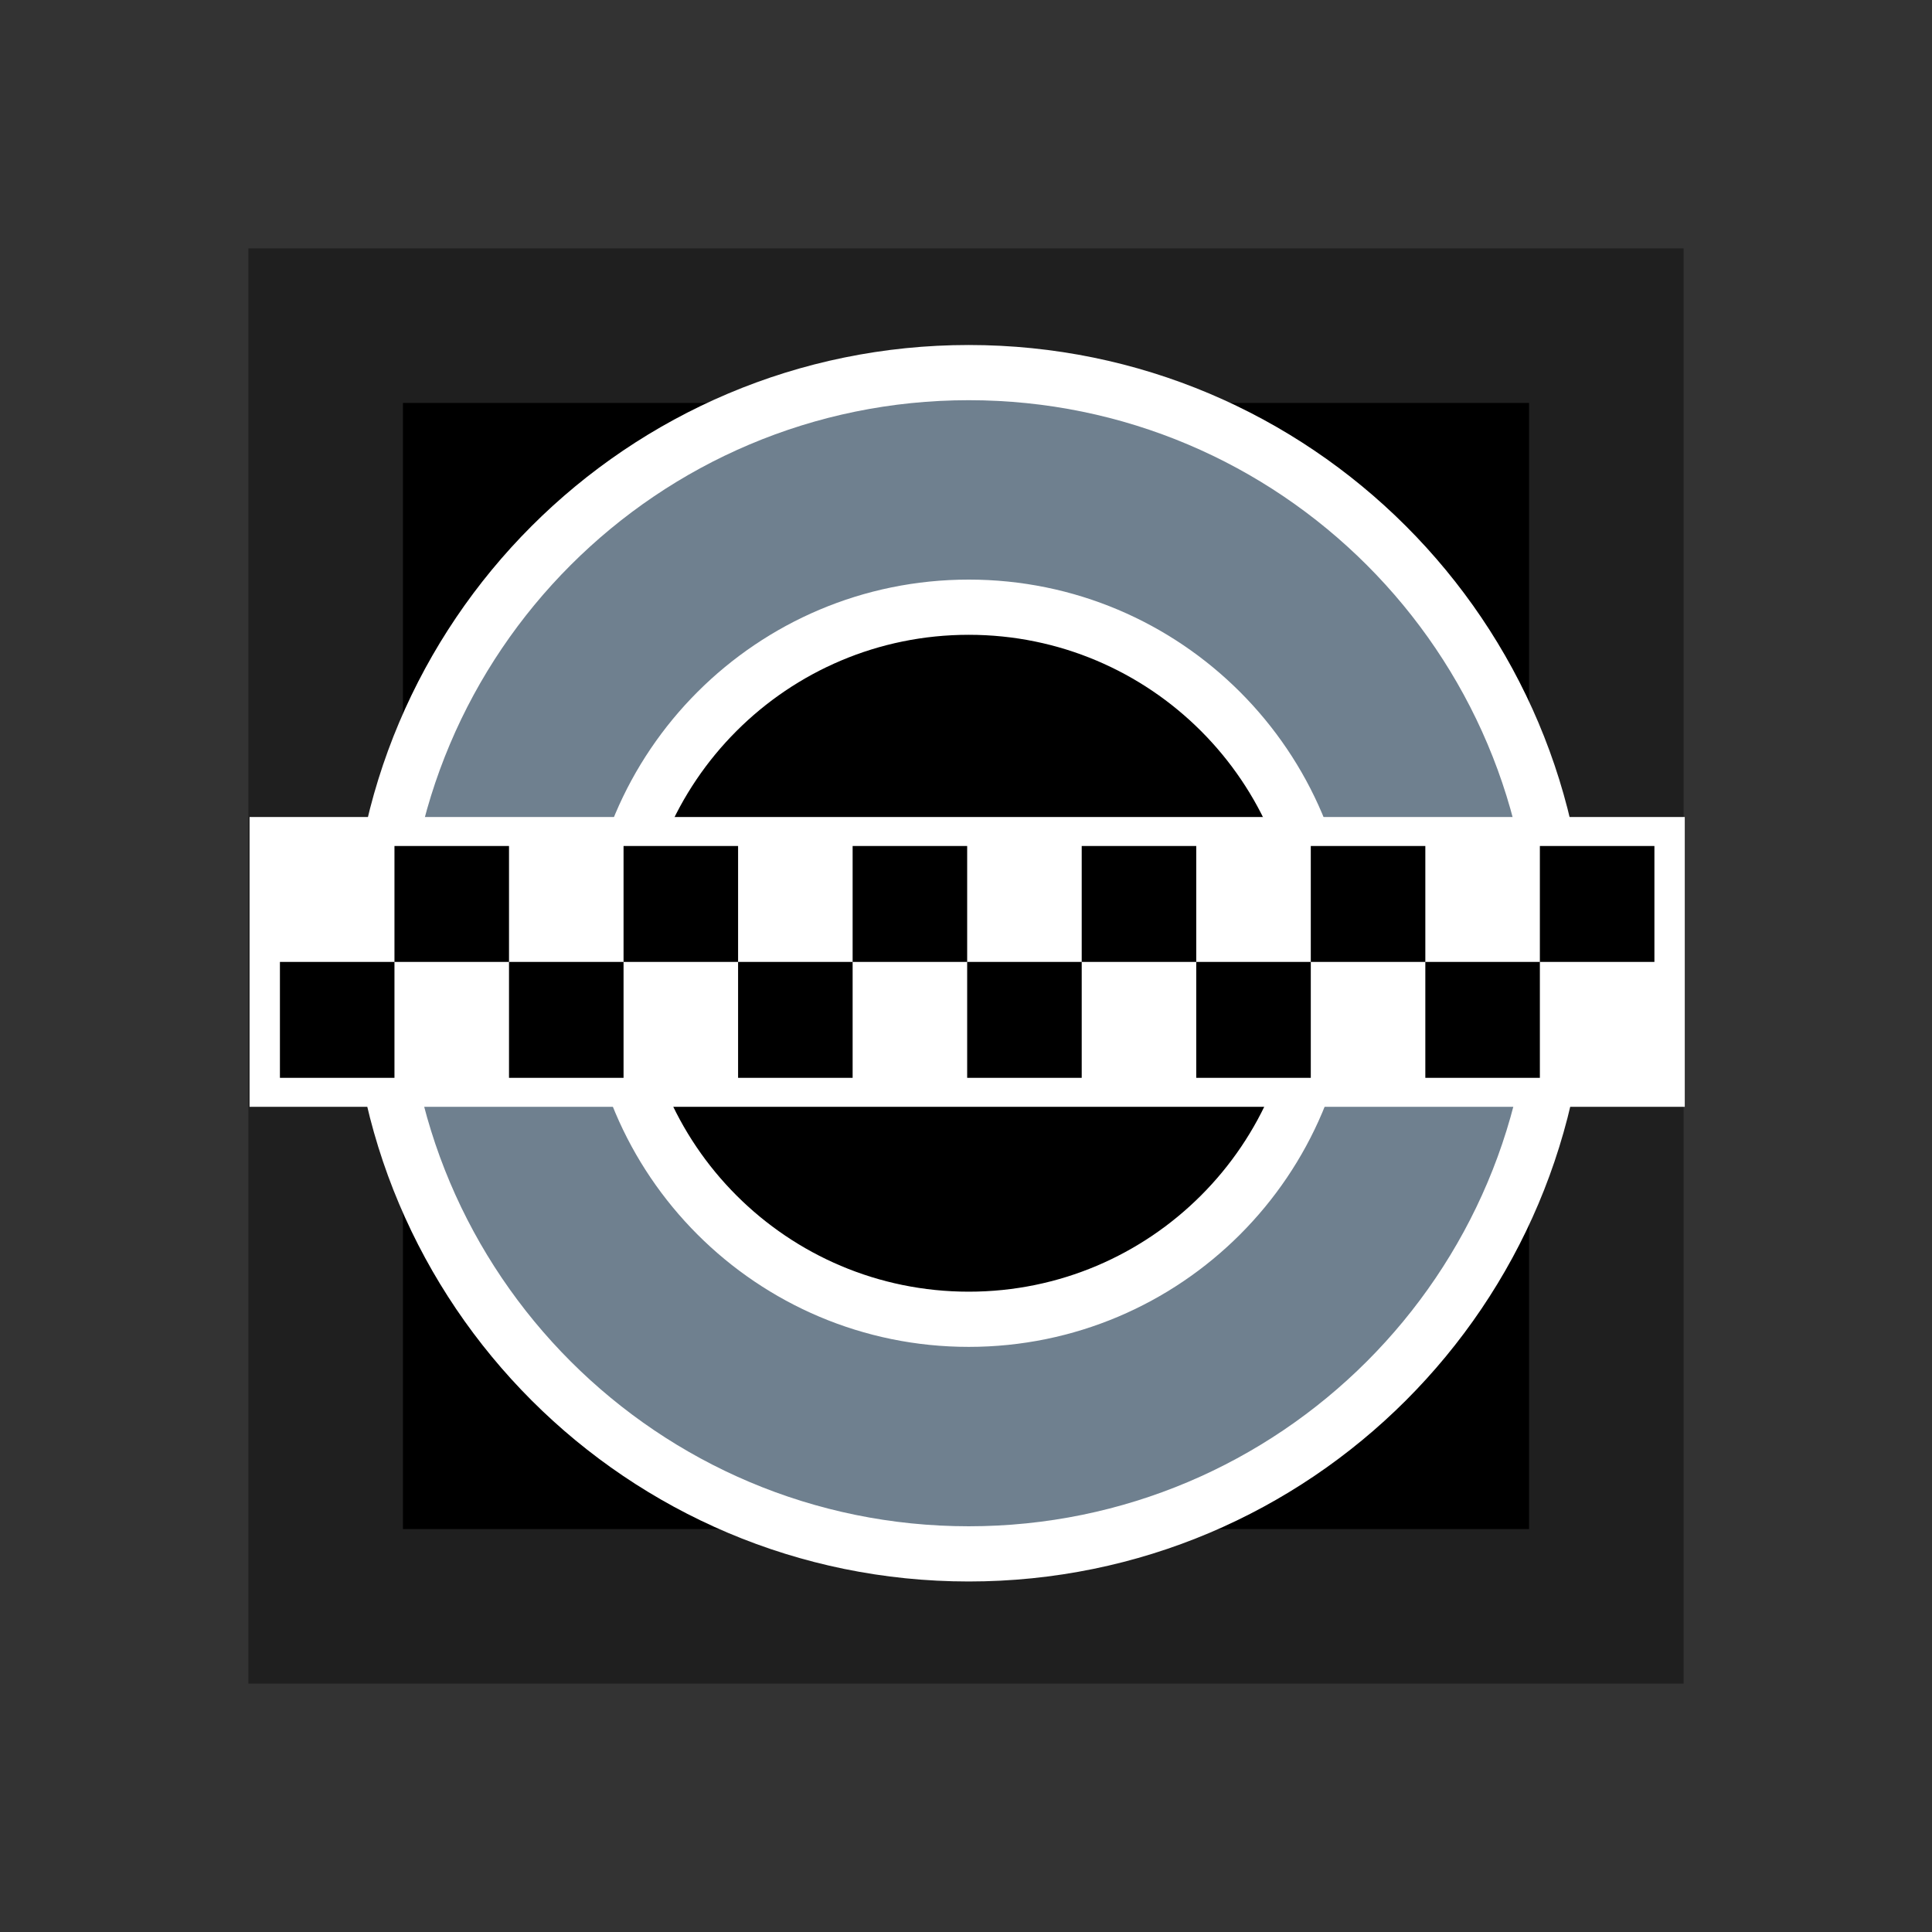 <svg
  xmlns="http://www.w3.org/2000/svg"
  viewBox="0 0 350 350"
  style="enable-background:new 0 0 350 350"
  xml:space="preserve"
  class="r6data__operator r6data__operator__icon r6data__operator__icon__clash"
  id="operator__icon__clash"
>
  <rect x="0" y="0" width="350" height="350" fill="#333333" stroke="none"/>
  <switch>
    <g>
      <path style="opacity:.4" d="M45 45h260v260H45z" />
      <path d="M73 73h204v204H73z" />
      <path
        style="fill:#fff"
        d="M175.5 62.5c-61.856 0-112 50.144-112 112s50.144 112 112 112 112-50.144 112-112-50.144-112-112-112zm0 171.5c-32.861 0-59.5-26.639-59.5-59.5 0-32.861 26.639-59.5 59.5-59.5 32.861 0 59.5 26.639 59.5 59.5 0 32.861-26.639 59.5-59.5 59.5z"
      />
      <path
        style="fill:#6f808f"
        d="M175.5 72.5c-56.333 0-102 45.667-102 102s45.667 102 102 102 102-45.667 102-102-45.667-102-102-102zm0 171.5c-38.384 0-69.5-31.116-69.5-69.5s31.116-69.5 69.5-69.5 69.5 31.116 69.5 69.5-31.116 69.5-69.5 69.5z"
      />
      <path style="fill:#fff" d="M45.211 148.01h260v52.5h-260z" />
      <path style="fill:#fff" d="M50.711 153.26h249v42h-249z" />
      <path
        d="M50.711 174.26h20.75v21h-20.75zm20.75-21h20.75v21h-20.75zm20.75 21h20.75v21h-20.75zm20.75-21h20.75v21h-20.75zm20.75 21h20.75v21h-20.75zm20.75-21h20.75v21h-20.75zm20.75 21h20.75v21h-20.75zm20.75-21h20.75v21h-20.75zm20.75 21h20.75v21h-20.75zm20.75-21h20.75v21h-20.75zm20.75 21h20.75v21h-20.75zm20.75-21h20.75v21h-20.75z"
      />
    </g>
  </switch>
</svg>
